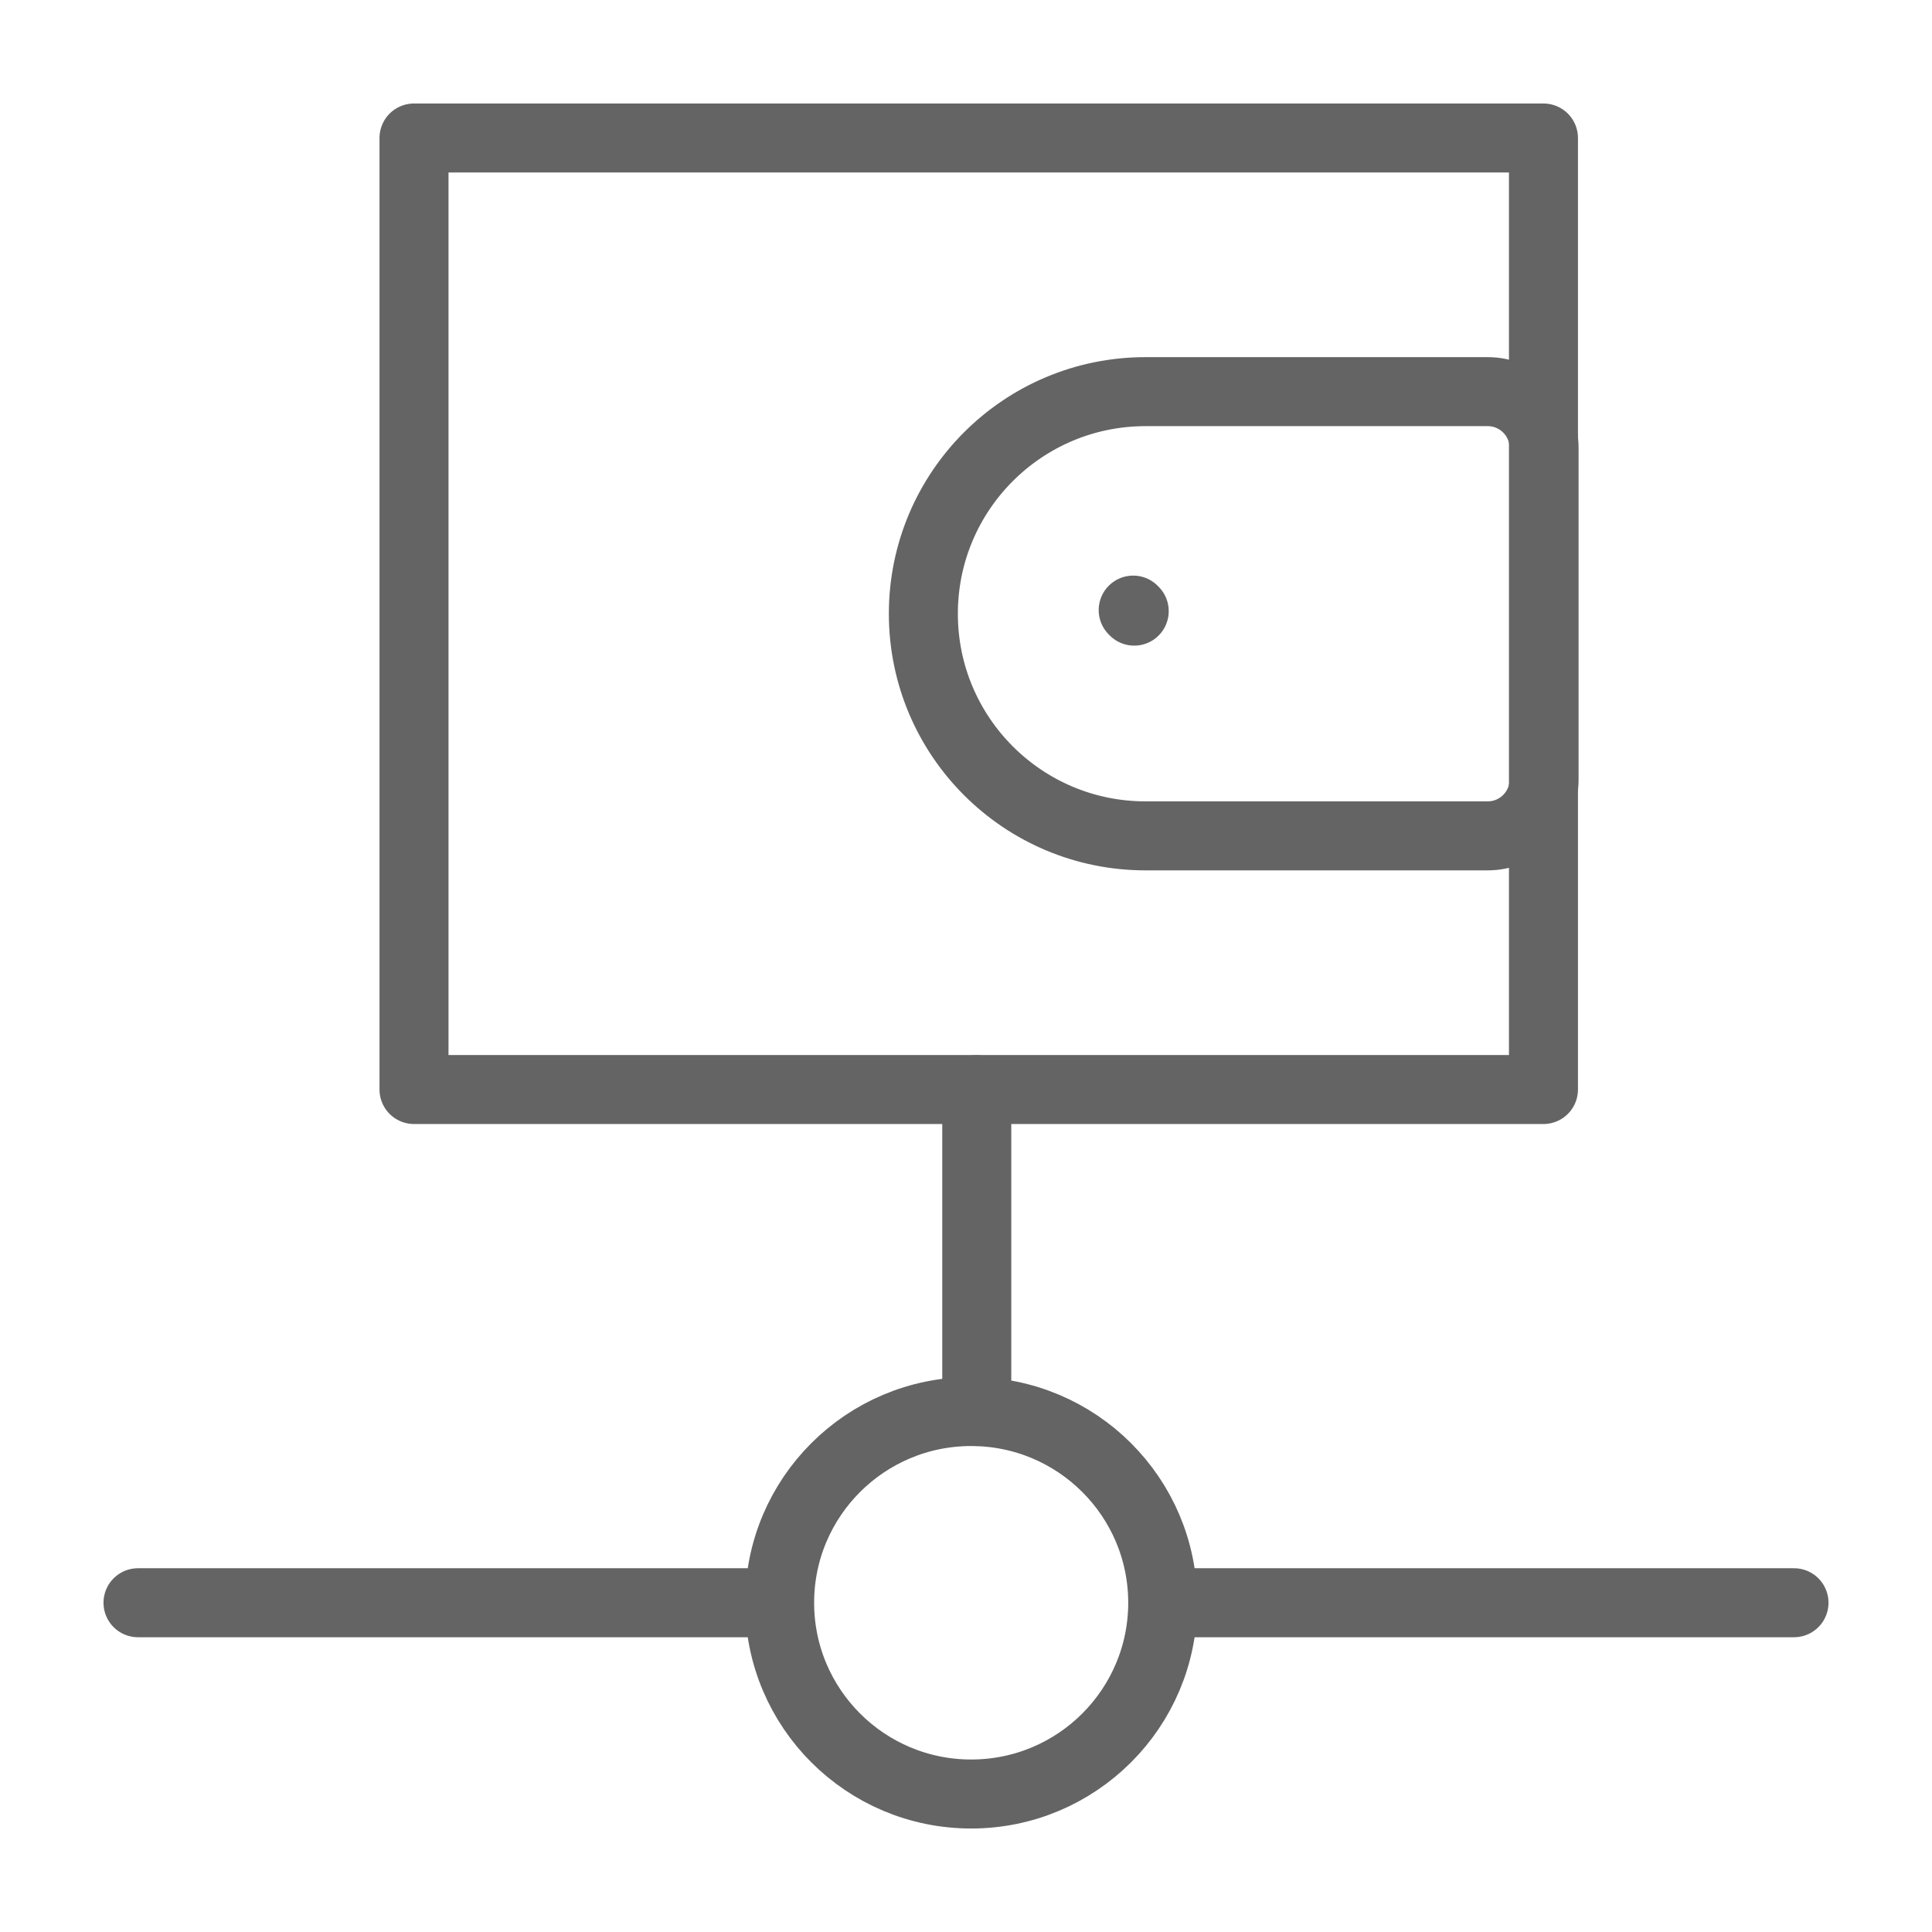 <svg width="18" height="18" viewBox="0 0 28 28" fill="none" xmlns="http://www.w3.org/2000/svg" stroke-width="1" stroke-linecap="round" stroke-linejoin="round" stroke="#646464"><g><path d="M14.156 15.792L14.156 20.457"></path><path d="M26 23.228L16.859 23.228M2 23.228L11.282 23.228"></path><path d="M14.075 26C15.608 26 16.851 24.759 16.851 23.228C16.851 21.698 15.608 20.457 14.075 20.457C12.542 20.457 11.299 21.698 11.299 23.228C11.299 24.759 12.542 26 14.075 26Z"></path><path d="M22.369 2H6V15.79H22.369V2Z"></path><path d="M21.56 5.676H16.602C14.824 5.676 13.382 7.117 13.382 8.895C13.382 10.673 14.824 12.114 16.602 12.114H21.56C22.012 12.114 22.378 11.748 22.378 11.297V6.493C22.378 6.042 22.012 5.676 21.56 5.676Z"></path><path d="M16.438 8.857L16.423 8.842" stroke-miterlimit="10"></path></g></svg>